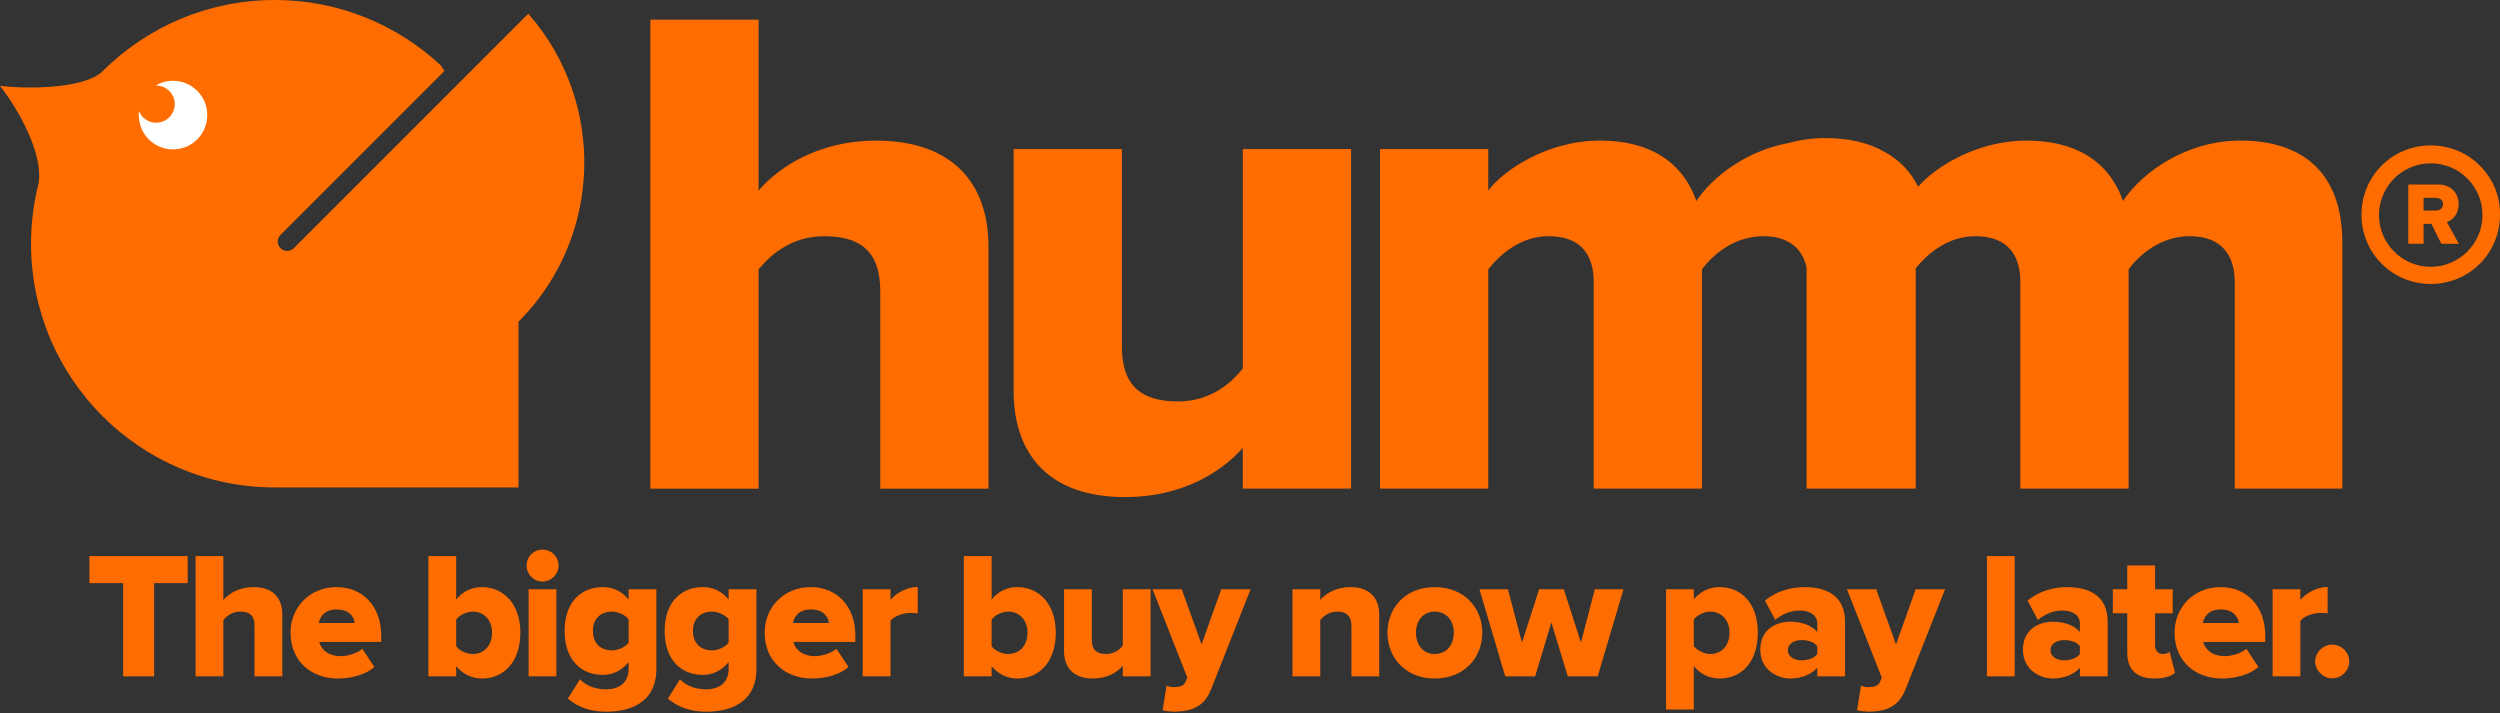 <svg width="361" height="103" viewBox="0 0 361 103" fill="none" xmlns="http://www.w3.org/2000/svg">
<rect x="0" y="0" width="361" height="103" fill="#333333" stroke="none"/>
<path d="M323.511 20.3C315.797 20.3 309.398 24.767 306.559 29.029C304.529 23.242 299.655 20.3 292.65 20.3C285.414 20.3 279.45 24.133 276.97 26.957C275.88 24.745 274.254 23.097 272.192 21.965C269.873 20.601 266.953 19.936 263.555 19.936C261.682 19.936 259.883 20.204 258.198 20.666C252.175 21.793 247.328 25.475 244.955 29.029C242.926 23.242 238.052 20.3 231.046 20.3C223.332 20.3 217.036 24.665 214.905 27.51V21.524H199.273V70.556H214.905V38.879C216.531 36.85 219.473 34.107 223.633 34.107C228.405 34.107 230.134 36.952 230.134 40.705V70.551H245.765V38.879C246.893 37.371 248.868 35.476 251.552 34.596C252.068 34.445 252.604 34.322 253.163 34.215C253.624 34.145 254.102 34.107 254.601 34.107C258.348 34.107 260.265 35.943 260.871 38.606V70.556H261.097H276.508H276.632V38.729C278.28 36.716 281.178 34.107 285.242 34.107C290.014 34.107 291.737 36.952 291.737 40.705V70.551H307.369V38.879C308.894 36.85 311.937 34.107 316.2 34.107C320.87 34.107 322.695 36.952 322.695 40.705V70.551H338.23V35.025C338.23 24.976 332.545 20.3 323.511 20.3ZM179.465 70.556H195.096V21.524H179.465V53.196C177.64 55.531 174.59 57.968 170.124 57.968C165.046 57.968 162.002 55.939 162.002 50.05V21.524H146.365V56.449C146.365 65.483 151.341 71.78 162.507 71.78C170.731 71.78 176.416 68.124 179.459 64.673V70.556H179.465ZM127.11 42.03C127.11 36.04 123.964 34.112 118.988 34.112C114.42 34.112 111.376 36.652 109.546 38.885V70.562H93.914V2.844H109.546V27.515C112.493 24.064 118.28 20.306 126.498 20.306C137.664 20.306 142.742 26.597 142.742 35.637V70.562H127.11V42.03Z" fill="#FF6C00"/>
<path d="M76.285 1.981L42.429 35.837C42.166 36.1 41.817 36.234 41.468 36.234C41.119 36.234 40.77 36.1 40.507 35.837C39.976 35.306 39.976 34.447 40.507 33.915L64.17 10.253L63.649 9.442C57.368 3.591 48.946 0 39.681 0C29.986 0 21.204 3.924 14.837 10.264C12.55 12.588 5.1 12.98 0 12.395C3.156 16.448 6.238 22.616 5.577 26.454C4.863 29.25 4.482 32.176 4.482 35.193C4.482 54.631 20.238 70.386 39.675 70.386C39.879 70.386 40.078 70.38 40.282 70.38V70.386H74.874V46.455C87.054 34.237 87.521 14.762 76.285 1.981Z" fill="#FF6C00"/>
<path d="M24.983 21.573C22.943 21.573 21.193 20.338 20.431 18.572C20.184 17.939 20.039 17.252 20.033 16.532C20.039 16.409 20.044 16.285 20.055 16.162C20.055 16.124 20.066 16.087 20.066 16.044C20.463 17.026 21.424 17.719 22.551 17.719C24.033 17.719 25.235 16.516 25.235 15.035C25.235 13.553 24.033 12.351 22.551 12.351C22.519 12.351 22.487 12.361 22.454 12.361C23.195 11.921 24.054 11.664 24.977 11.664C27.715 11.664 29.932 13.88 29.932 16.618C29.938 19.351 27.721 21.573 24.983 21.573Z" fill="white"/>
<path d="M355.063 35.208L353.317 32.062C354.126 31.779 355.025 30.983 355.025 29.493C355.025 27.901 353.946 26.643 352.046 26.643H347.757V35.208H349.966V32.331H351.096L352.534 35.208H355.063ZM351.712 30.405H349.966V28.569H351.712C352.303 28.569 352.778 28.89 352.778 29.481C352.778 30.084 352.303 30.405 351.712 30.405Z" fill="#FF6C00"/>
<path fill-rule="evenodd" clip-rule="evenodd" d="M358.086 23.912C356.218 22.044 353.691 21 350.999 21C348.307 21 345.78 22.044 343.912 23.912C342.044 25.78 341 28.308 341 31C341 33.692 342.044 36.22 343.912 38.088C345.78 39.956 348.307 41 350.999 41C353.691 41 356.218 39.956 358.086 38.088C359.954 36.22 360.998 33.692 360.998 31C361.053 28.363 360.009 25.835 358.086 23.912ZM343.527 31.055C343.527 35.176 346.879 38.528 350.999 38.528C355.119 38.528 358.471 35.176 358.471 31.055C358.471 26.934 355.119 23.582 350.999 23.582C346.879 23.582 343.527 26.934 343.527 31.055Z" fill="#FF6C00"/>
<path d="M22.257 97.664V84.205H27.099V80.3H12.911V84.205H17.779V97.664H22.257ZM40.763 97.664V88.709C40.763 86.392 39.462 84.778 36.598 84.778C34.489 84.778 33.005 85.741 32.25 86.626V80.3H28.241V97.664H32.25V89.542C32.719 88.969 33.5 88.318 34.671 88.318C35.947 88.318 36.754 88.813 36.754 90.349V97.664H40.763ZM48.801 97.977C50.728 97.977 52.81 97.43 54.06 96.311L52.316 93.681C51.587 94.358 50.129 94.749 49.244 94.749C47.421 94.749 46.38 93.811 46.094 92.692H55.049V91.781C55.049 87.511 52.342 84.778 48.619 84.778C44.688 84.778 41.954 87.719 41.954 91.364C41.954 95.451 44.922 97.977 48.801 97.977ZM51.222 89.958H46.042C46.198 89.047 46.875 88.006 48.619 88.006C50.467 88.006 51.118 89.073 51.222 89.958ZM65.872 93.317V89.464C66.367 88.787 67.408 88.318 68.267 88.318C69.855 88.318 71.052 89.49 71.052 91.364C71.052 93.265 69.855 94.436 68.267 94.436C67.408 94.436 66.367 93.994 65.872 93.317ZM65.872 97.664V96.206C66.913 97.404 68.189 97.977 69.595 97.977C72.693 97.977 75.14 95.634 75.14 91.364C75.14 87.251 72.745 84.778 69.595 84.778C68.215 84.778 66.861 85.324 65.872 86.574V80.3H61.863V97.664H65.872ZM78.337 83.971C79.613 83.971 80.654 82.929 80.654 81.654C80.654 80.378 79.613 79.363 78.337 79.363C77.062 79.363 76.046 80.378 76.046 81.654C76.046 82.929 77.062 83.971 78.337 83.971ZM80.342 97.664V85.09H76.333V97.664H80.342ZM87.57 102.767C90.694 102.767 94.781 101.674 94.781 96.571V85.09H90.772V86.574C89.756 85.324 88.455 84.778 87.049 84.778C83.899 84.778 81.53 86.964 81.53 91.104C81.53 95.347 83.977 97.456 87.049 97.456C88.481 97.456 89.73 96.857 90.772 95.608V96.571C90.772 98.966 88.897 99.539 87.57 99.539C86.112 99.539 84.732 99.122 83.743 98.081L81.998 100.892C83.612 102.22 85.409 102.767 87.57 102.767ZM88.377 93.915C86.788 93.915 85.617 92.952 85.617 91.104C85.617 89.281 86.788 88.318 88.377 88.318C89.21 88.318 90.277 88.761 90.772 89.438V92.796C90.277 93.473 89.21 93.915 88.377 93.915ZM102.014 102.767C105.138 102.767 109.226 101.674 109.226 96.571V85.09H105.216V86.574C104.201 85.324 102.899 84.778 101.493 84.778C98.343 84.778 95.974 86.964 95.974 91.104C95.974 95.347 98.421 97.456 101.493 97.456C102.925 97.456 104.175 96.857 105.216 95.608V96.571C105.216 98.966 103.342 99.539 102.014 99.539C100.556 99.539 99.177 99.122 98.187 98.081L96.443 100.892C98.057 102.22 99.853 102.767 102.014 102.767ZM102.821 93.915C101.233 93.915 100.062 92.952 100.062 91.104C100.062 89.281 101.233 88.318 102.821 88.318C103.654 88.318 104.722 88.761 105.216 89.438V92.796C104.722 93.473 103.654 93.915 102.821 93.915ZM117.266 97.977C119.192 97.977 121.275 97.43 122.525 96.311L120.78 93.681C120.051 94.358 118.594 94.749 117.708 94.749C115.886 94.749 114.845 93.811 114.558 92.692H123.514V91.781C123.514 87.511 120.806 84.778 117.084 84.778C113.153 84.778 110.419 87.719 110.419 91.364C110.419 95.451 113.387 97.977 117.266 97.977ZM119.687 89.958H114.506C114.662 89.047 115.339 88.006 117.084 88.006C118.932 88.006 119.583 89.073 119.687 89.958ZM128.587 97.664V89.646C129.107 88.943 130.487 88.5 131.528 88.5C131.945 88.5 132.283 88.526 132.518 88.605V84.752C131.034 84.752 129.42 85.611 128.587 86.626V85.09H124.577V97.664H128.587ZM143.188 93.317V89.464C143.683 88.787 144.724 88.318 145.583 88.318C147.171 88.318 148.369 89.49 148.369 91.364C148.369 93.265 147.171 94.436 145.583 94.436C144.724 94.436 143.683 93.994 143.188 93.317ZM143.188 97.664V96.206C144.229 97.404 145.505 97.977 146.911 97.977C150.009 97.977 152.456 95.634 152.456 91.364C152.456 87.251 150.061 84.778 146.911 84.778C145.531 84.778 144.177 85.324 143.188 86.574V80.3H139.179V97.664H143.188ZM166.145 97.664V85.09H162.136V93.213C161.667 93.811 160.886 94.436 159.741 94.436C158.439 94.436 157.658 93.915 157.658 92.379V85.09H153.649V94.046C153.649 96.337 154.95 97.977 157.788 97.977C159.923 97.977 161.355 97.04 162.136 96.154V97.664H166.145ZM167.884 102.559C168.301 102.689 169.238 102.767 169.602 102.767C172.023 102.715 173.898 102.116 174.913 99.461L180.588 85.09H176.345L173.507 93.056L170.644 85.09H166.426L171.451 97.847L171.164 98.523C170.93 99.044 170.357 99.226 169.446 99.226C169.134 99.226 168.743 99.148 168.457 98.992L167.884 102.559ZM199.158 97.664V88.761C199.158 86.444 197.856 84.778 195.018 84.778C192.883 84.778 191.4 85.741 190.645 86.626V85.09H186.635V97.664H190.645V89.542C191.113 88.969 191.894 88.318 193.092 88.318C194.341 88.318 195.148 88.865 195.148 90.401V97.664H199.158ZM207.17 97.977C211.492 97.977 214.043 94.905 214.043 91.364C214.043 87.824 211.492 84.778 207.17 84.778C202.901 84.778 200.349 87.824 200.349 91.364C200.349 94.905 202.901 97.977 207.17 97.977ZM207.17 94.436C205.452 94.436 204.463 93.056 204.463 91.364C204.463 89.698 205.452 88.318 207.17 88.318C208.94 88.318 209.93 89.698 209.93 91.364C209.93 93.056 208.94 94.436 207.17 94.436ZM230.709 97.664L234.432 85.09H230.293L228.288 92.796L225.815 85.09H222.248L219.775 92.796L217.744 85.09H213.631L217.354 97.664H221.675L224.018 89.88L226.387 97.664H230.709ZM248.307 97.977C251.457 97.977 253.826 95.634 253.826 91.364C253.826 87.121 251.457 84.778 248.307 84.778C246.875 84.778 245.574 85.35 244.584 86.548V85.09H240.575V102.455H244.584V96.18C245.626 97.43 246.901 97.977 248.307 97.977ZM246.979 94.436C246.12 94.436 245.079 93.942 244.584 93.291V89.464C245.079 88.787 246.12 88.318 246.979 88.318C248.541 88.318 249.739 89.49 249.739 91.364C249.739 93.265 248.541 94.436 246.979 94.436ZM266.423 97.664V89.802C266.423 85.897 263.585 84.778 260.565 84.778C258.639 84.778 256.478 85.35 254.864 86.73L256.348 89.516C257.363 88.657 258.613 88.162 259.863 88.162C261.477 88.162 262.414 88.917 262.414 90.01V91.26C261.659 90.323 260.175 89.776 258.509 89.776C256.582 89.776 254.187 90.791 254.187 93.837C254.187 96.649 256.582 97.977 258.509 97.977C260.123 97.977 261.633 97.352 262.414 96.415V97.664H266.423ZM260.175 95.347C259.134 95.347 258.17 94.879 258.17 93.889C258.17 92.9 259.134 92.431 260.175 92.431C261.06 92.431 261.997 92.718 262.414 93.317V94.436C261.997 95.035 261.06 95.347 260.175 95.347ZM268.162 102.559C268.578 102.689 269.515 102.767 269.88 102.767C272.301 102.715 274.175 102.116 275.191 99.461L280.866 85.09H276.623L273.785 93.056L270.921 85.09H266.704L271.728 97.847L271.442 98.523C271.208 99.044 270.635 99.226 269.724 99.226C269.411 99.226 269.021 99.148 268.734 98.992L268.162 102.559ZM290.922 97.664V80.3H286.913V97.664H290.922ZM304.346 97.664V89.802C304.346 85.897 301.508 84.778 298.488 84.778C296.562 84.778 294.401 85.35 292.787 86.73L294.271 89.516C295.286 88.657 296.536 88.162 297.785 88.162C299.399 88.162 300.337 88.917 300.337 90.01V91.26C299.582 90.323 298.098 89.776 296.432 89.776C294.505 89.776 292.11 90.791 292.11 93.837C292.11 96.649 294.505 97.977 296.432 97.977C298.046 97.977 299.556 97.352 300.337 96.415V97.664H304.346ZM298.098 95.347C297.056 95.347 296.093 94.879 296.093 93.889C296.093 92.9 297.056 92.431 298.098 92.431C298.983 92.431 299.92 92.718 300.337 93.317V94.436C299.92 95.035 298.983 95.347 298.098 95.347ZM311.109 97.977C312.593 97.977 313.582 97.612 314.077 97.144L313.296 94.124C313.166 94.28 312.723 94.436 312.28 94.436C311.604 94.436 311.187 93.889 311.187 93.16V88.552H313.738V85.09H311.187V81.654H307.178V85.09H305.095V88.552H307.178V94.28C307.178 96.701 308.558 97.977 311.109 97.977ZM320.855 97.977C322.781 97.977 324.864 97.43 326.114 96.311L324.369 93.681C323.64 94.358 322.182 94.749 321.297 94.749C319.475 94.749 318.434 93.811 318.147 92.692H327.103V91.781C327.103 87.511 324.395 84.778 320.672 84.778C316.741 84.778 314.008 87.719 314.008 91.364C314.008 95.451 316.976 97.977 320.855 97.977ZM323.276 89.958H318.095C318.251 89.047 318.928 88.006 320.672 88.006C322.521 88.006 323.172 89.073 323.276 89.958ZM332.176 97.664V89.646C332.696 88.943 334.076 88.5 335.117 88.5C335.534 88.5 335.872 88.526 336.107 88.605V84.752C334.623 84.752 333.009 85.611 332.176 86.626V85.09H328.166V97.664H332.176ZM336.786 97.951C338.114 97.951 339.234 96.831 339.234 95.504C339.234 94.202 338.114 93.082 336.786 93.082C335.459 93.082 334.313 94.202 334.313 95.504C334.313 96.831 335.459 97.951 336.786 97.951Z" fill="#FF6C00"/>
</svg>
